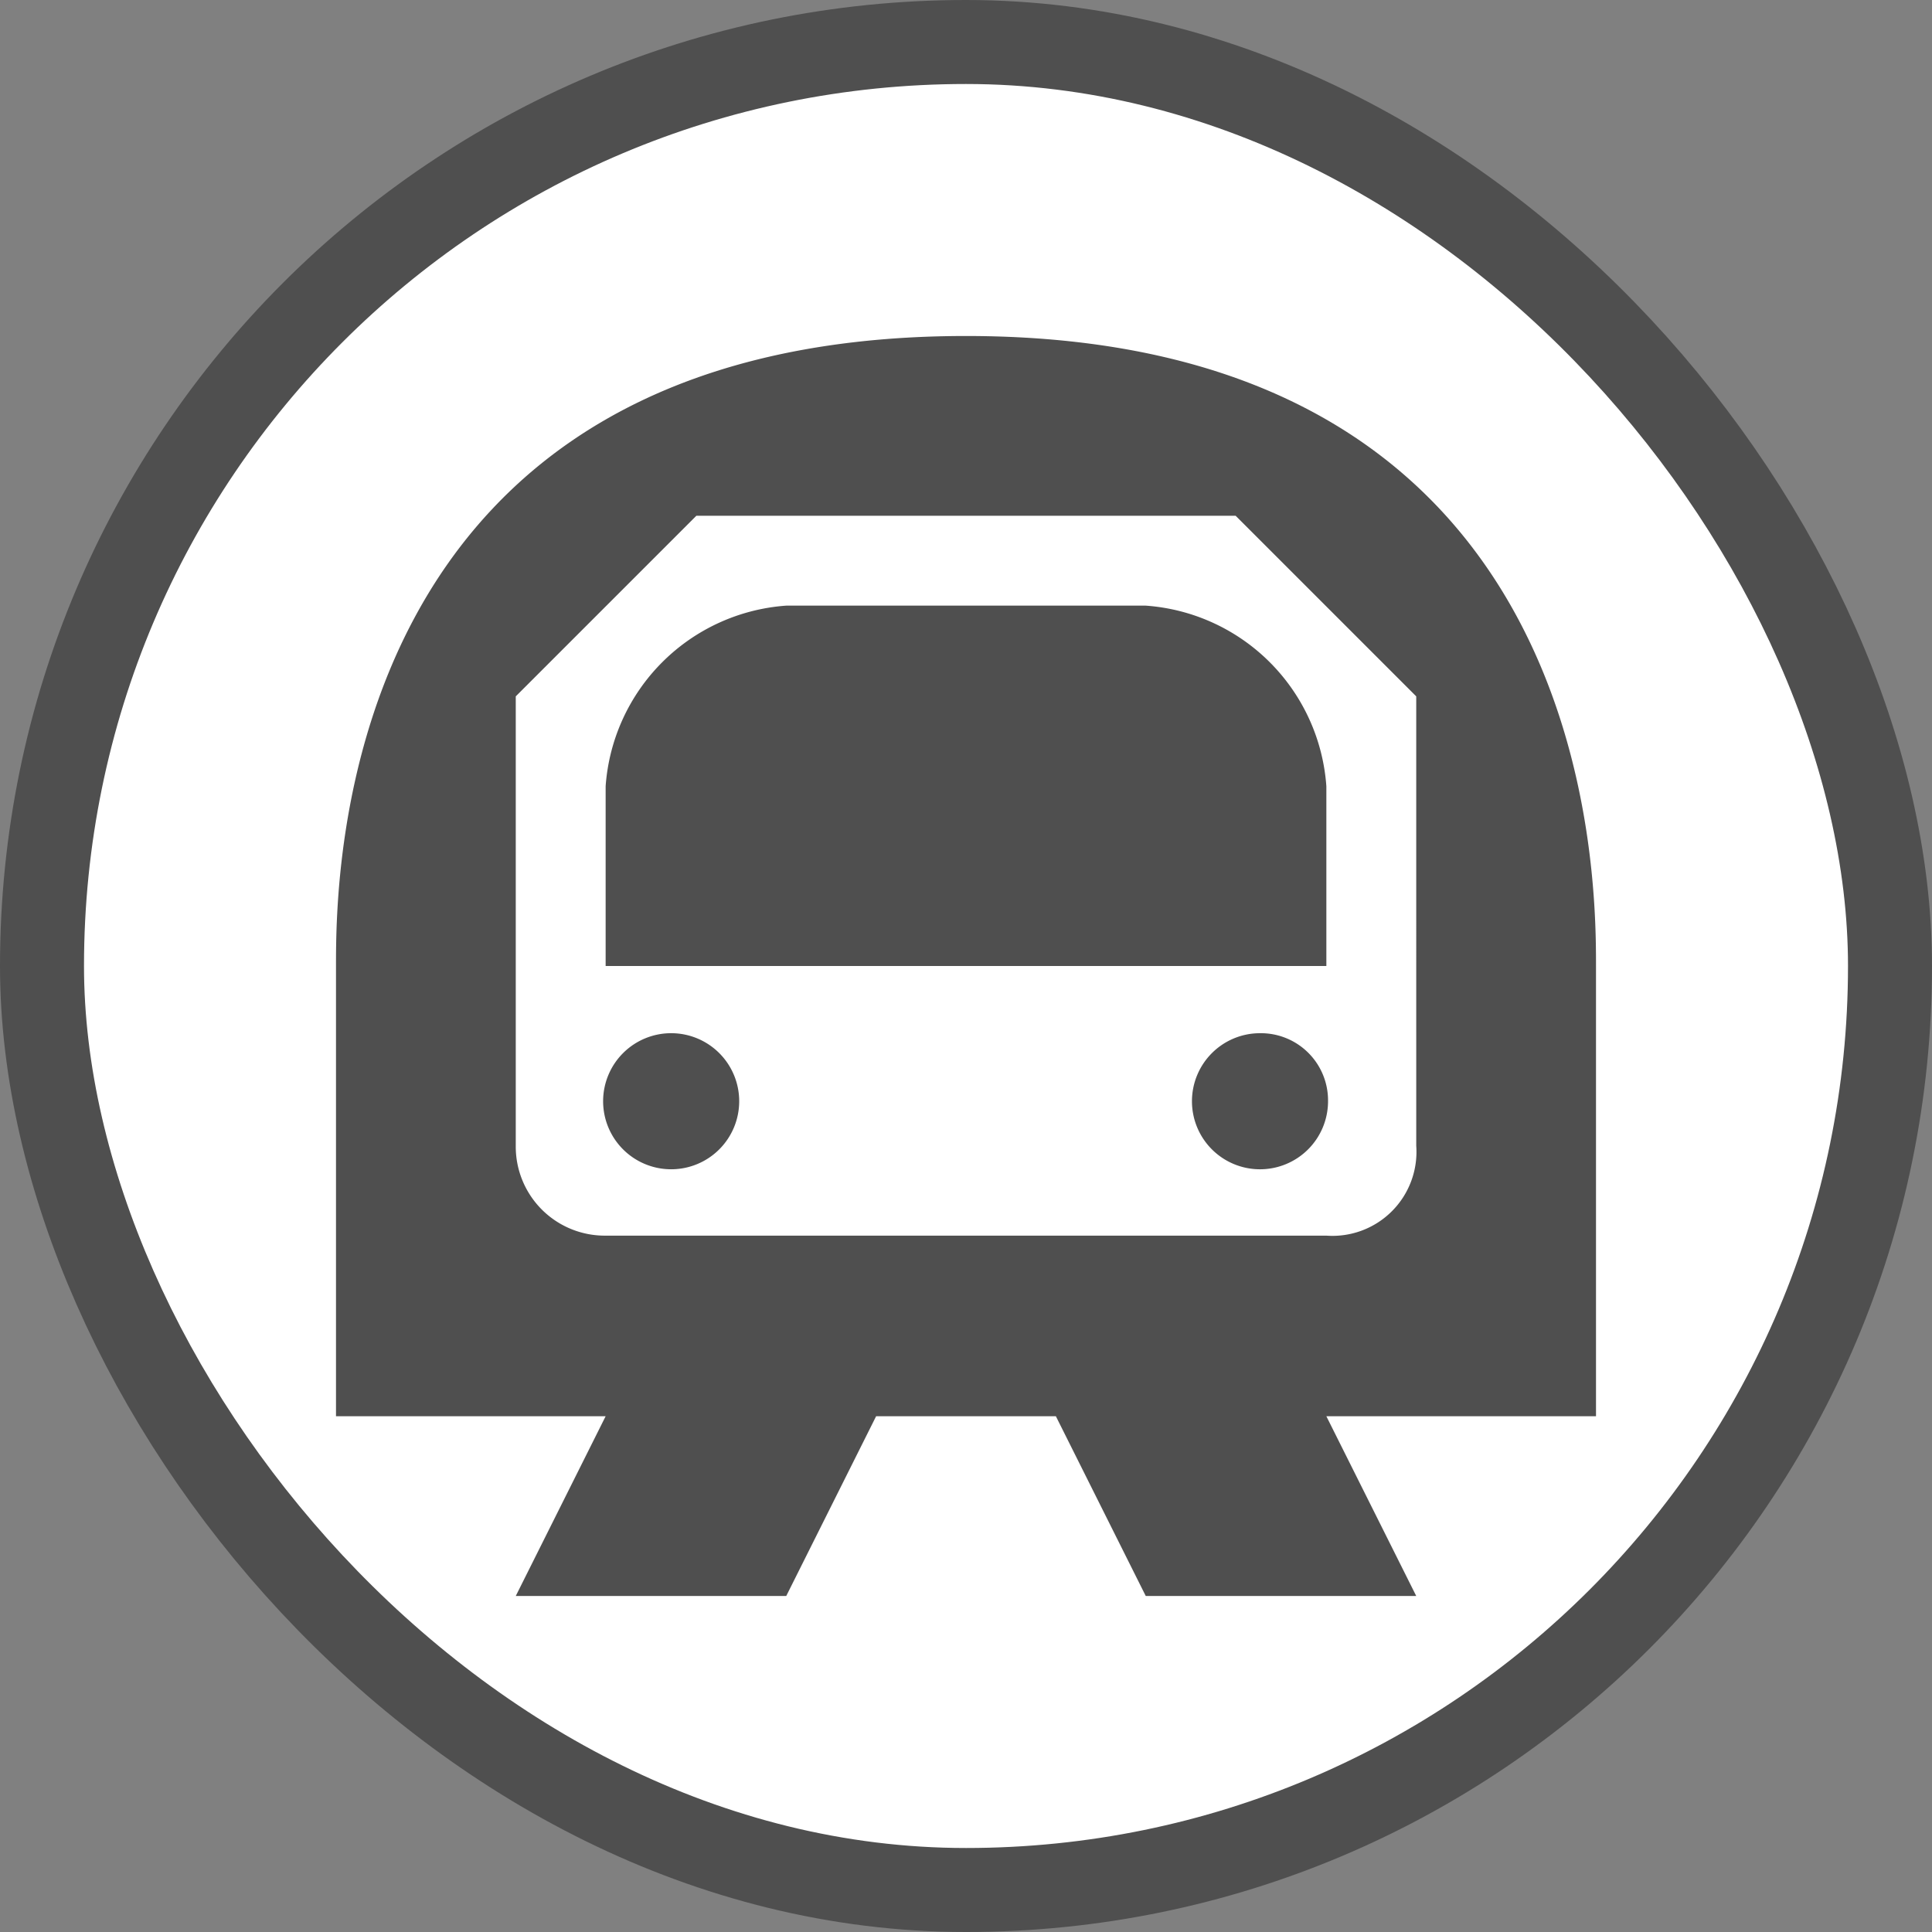 <svg xmlns="http://www.w3.org/2000/svg" viewBox="0 0 23 23" height="23" width="23"><rect x="0" y="0" width="23" height="23" fill="#808080" stroke="none"/><title>metro_15.svg</title><rect fill="none" x="0" y="0" width="23" height="23"></rect><rect x="1" y="1" rx="10.5" ry="10.5" width="21" height="21" stroke="#4f4f4f" style="stroke-linejoin:round;stroke-miterlimit:4;" fill="#4f4f4f" stroke-width="2"></rect><rect x="1" y="1" width="21" height="21" rx="10.5" ry="10.5" fill="#ffffff"></rect><path fill="#4f4f4f" transform="translate(4 4)" d="M7.5,0C0,0,0,6.43,0,7.5v5.36H3.21L2.14,15H5.36l1.07-2.14H8.57L9.64,15h3.22l-1.07-2.14H15V7.5C15,6.43,15,0,7.5,0ZM4.29,2.14h6.42l2.15,2.15V9.64a1,1,0,0,1-1.07,1.07H3.21A1.06,1.06,0,0,1,2.14,9.64V4.29ZM5.36,3.21A2.32,2.32,0,0,0,3.21,5.36V7.5h8.58V5.36A2.32,2.32,0,0,0,9.64,3.21ZM4,8.3a.81.81,0,1,0,.8.81A.81.81,0,0,0,4,8.3Zm7,0a.81.81,0,1,0,.81.81A.8.8,0,0,0,11,8.3Z"></path></svg>